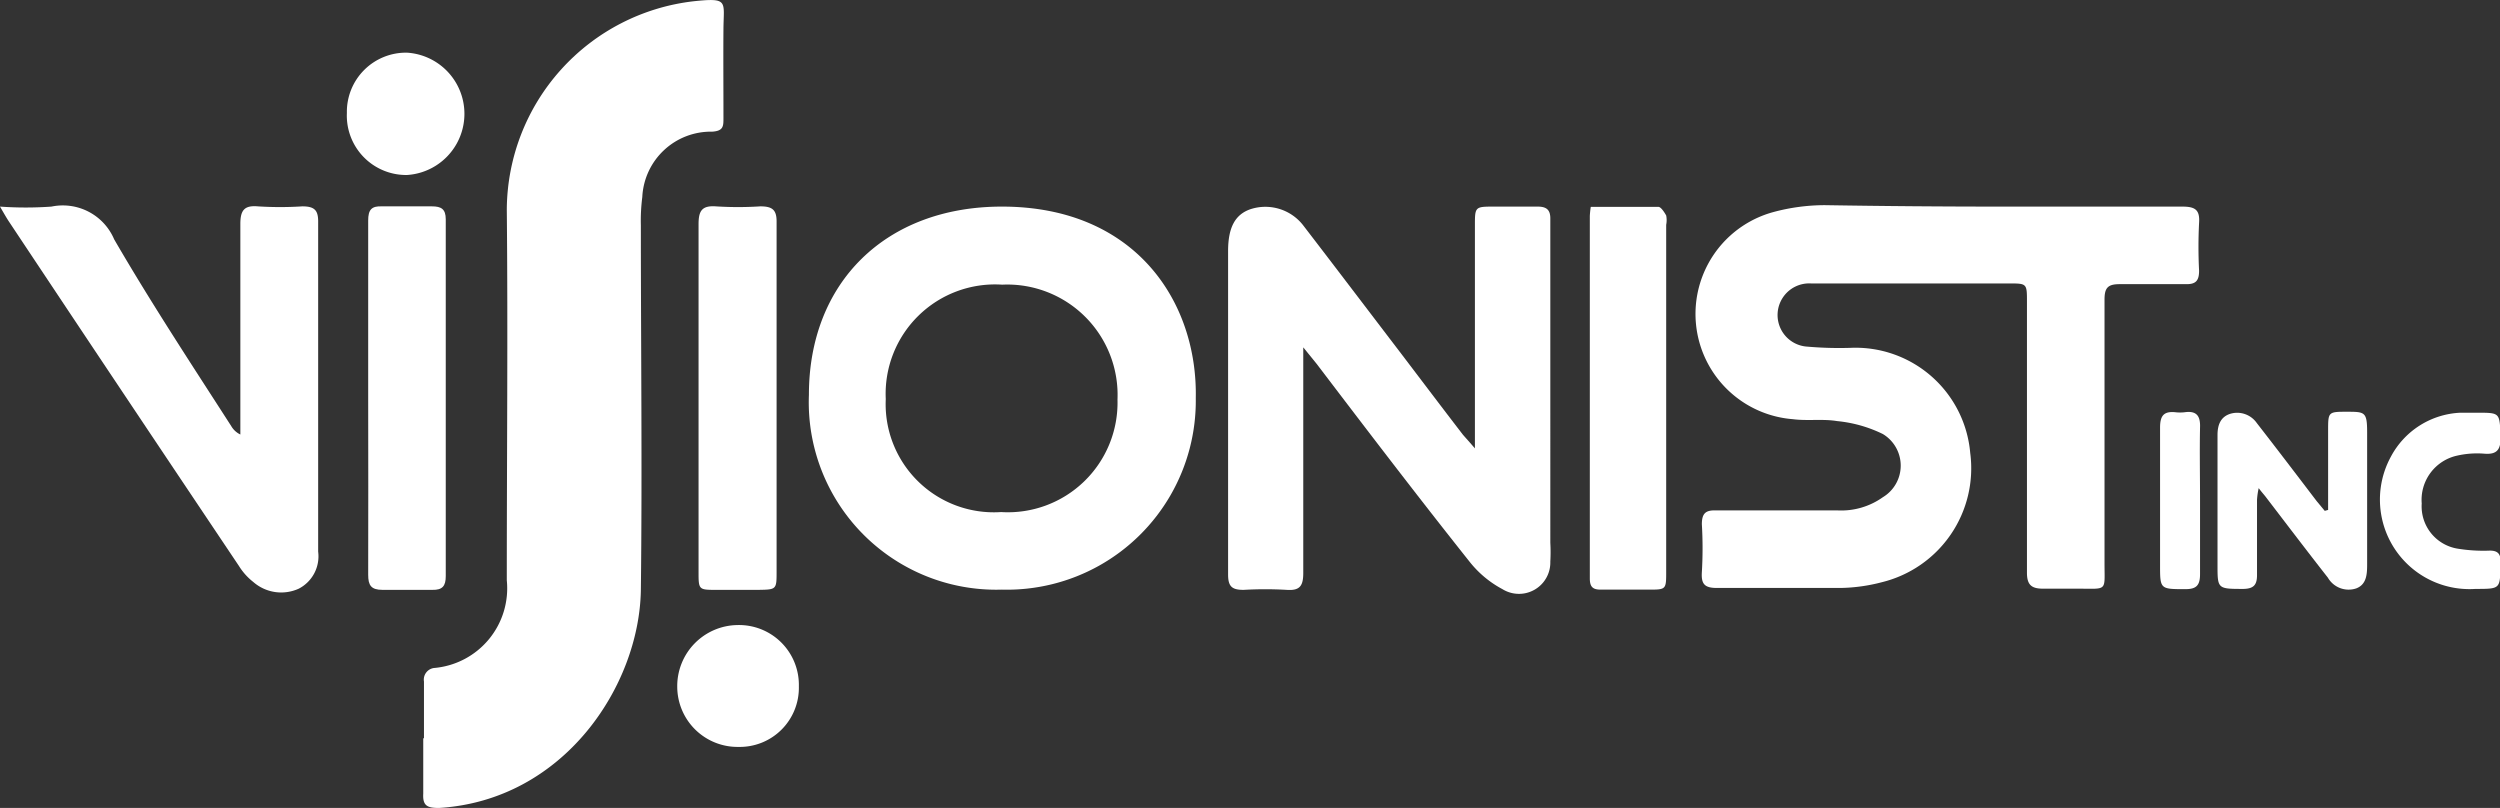 <svg xmlns="http://www.w3.org/2000/svg" viewBox="0 0 104.43 33.75"><rect x="0" y="0" width="104.43" height="33.75" fill="#333333" stroke="none"/><defs><style>.cls-1{fill:#fff;}</style></defs><title>visionist</title><g id="Layer_2" data-name="Layer 2"><g id="logos"><g id="_3K_IN_KIND" data-name="3K + IN KIND"><g id="visionist"><path class="cls-1" d="M17.71,30.84c0-.79,0-1.58,0-2.37a.49.49,0,0,1,.46-.57,3.34,3.34,0,0,0,3-3.66c0-5.17.05-10.33,0-15.49A8.81,8.81,0,0,1,29,.05c1.44-.15,1.23,0,1.22,1.16s0,2.48,0,3.72c0,.34,0,.54-.47.57a2.87,2.87,0,0,0-2.92,2.73,7.71,7.71,0,0,0-.06,1.18c0,5.08.06,10.17,0,15.25-.07,4-3.22,8.77-8.43,9.09-.48,0-.69-.08-.66-.6,0-.77,0-1.54,0-2.31Z"/><path class="cls-1" d="M83.55,8.63c2.53,0,5.07,0,7.6,0,.53,0,.75.12.71.68a19.65,19.65,0,0,0,0,2c0,.42-.14.57-.56.56-.92,0-1.84,0-2.76,0-.5,0-.63.16-.63.65q0,5.52,0,11c0,1.2.14,1.07-1.1,1.07-.48,0-1,0-1.46,0s-.68-.13-.68-.66c0-3.77,0-7.55,0-11.32,0-.77,0-.77-.76-.77H75.65a1.32,1.32,0,1,0-.15,2.64,15.4,15.4,0,0,0,1.8.05,4.81,4.81,0,0,1,5,4.39,4.9,4.9,0,0,1-3.69,5.4,7.21,7.21,0,0,1-1.72.24c-1.73,0-3.46,0-5.18,0-.52,0-.65-.18-.62-.66a17,17,0,0,0,0-2c0-.46.16-.59.58-.58h5.07a3,3,0,0,0,1.91-.55,1.54,1.54,0,0,0,0-2.64,5.54,5.54,0,0,0-1.91-.54c-.6-.1-1.24,0-1.85-.08a4.41,4.41,0,0,1-.82-8.65,8.27,8.27,0,0,1,2.16-.29C78.67,8.61,81.11,8.63,83.55,8.63Z"/><path class="cls-1" d="M61.61,18.73V9.43c0-.8,0-.8.82-.8.6,0,1.2,0,1.8,0,.39,0,.54.15.53.53,0,.87,0,1.73,0,2.59V22.67a7,7,0,0,1,0,.79,1.31,1.31,0,0,1-2,1.15,4.35,4.35,0,0,1-1.36-1.13C59.22,20.74,57.13,18,55,15.2l-.56-.69c0,.32,0,.51,0,.69,0,2.91,0,5.82,0,8.73,0,.53-.13.75-.69.71a15.44,15.44,0,0,0-1.8,0c-.48,0-.65-.13-.65-.64,0-2,0-4.09,0-6.13V10.49c0-1,.3-1.53.93-1.75a2,2,0,0,1,2.22.69c1.36,1.77,2.71,3.55,4.07,5.33.86,1.13,1.72,2.27,2.59,3.4C61.25,18.32,61.38,18.46,61.61,18.73Z"/><path class="cls-1" d="M41.85,8.63c5.6,0,8.18,4,8.1,8a7.89,7.89,0,0,1-8.1,8,7.83,7.83,0,0,1-8.06-8.14C33.79,11.8,37,8.63,41.85,8.63Zm0,3.26A4.57,4.57,0,0,0,37,16.67a4.52,4.52,0,0,0,4.82,4.72,4.58,4.58,0,0,0,4.86-4.7A4.61,4.61,0,0,0,41.88,11.89Z"/><path class="cls-1" d="M0,8.63a15.14,15.14,0,0,0,2.15,0A2.33,2.33,0,0,1,4.77,10C6.32,12.67,8,15.22,9.66,17.8a.87.87,0,0,0,.38.35v-.57c0-2.74,0-5.48,0-8.22,0-.56.15-.79.73-.74a14.43,14.43,0,0,0,1.86,0c.53,0,.67.18.66.68,0,3.44,0,6.87,0,10.31,0,1.14,0,2.29,0,3.43a1.52,1.52,0,0,1-.81,1.55,1.77,1.77,0,0,1-1.9-.28,2.57,2.57,0,0,1-.6-.67Q5.15,16.44.35,9.22C.26,9.08.18,8.94,0,8.63Z"/><path class="cls-1" d="M29.18,16.57c0-2.4,0-4.8,0-7.2,0-.55.13-.79.72-.75a14.43,14.43,0,0,0,1.86,0c.51,0,.69.15.68.67,0,2,0,3.94,0,5.91v8.67c0,.76,0,.76-.79.77H29.94c-.75,0-.76,0-.76-.74Z"/><path class="cls-1" d="M66.45,8.64c1,0,1.88,0,2.82,0,.11,0,.25.22.33.36a1,1,0,0,1,0,.39V23.87c0,.76,0,.76-.74.76s-1.35,0-2,0c-.34,0-.45-.13-.45-.47q0-7.56,0-15.14A3.67,3.67,0,0,1,66.45,8.64Z"/><path class="cls-1" d="M15.38,16.63c0-2.47,0-4.95,0-7.42,0-.45.14-.61.58-.59.69,0,1.38,0,2.08,0,.39,0,.58.11.58.54q0,7.46,0,14.91c0,.41-.14.58-.56.57-.69,0-1.38,0-2.08,0-.48,0-.6-.19-.6-.63C15.39,21.55,15.38,19.09,15.38,16.63Z"/><path class="cls-1" d="M97.25,21.3V18c0-.79,0-.8.77-.8s.86,0,.86.87c0,1.82,0,3.64,0,5.46,0,.41,0,.88-.46,1.05a1,1,0,0,1-1.18-.45c-.87-1.11-1.72-2.23-2.57-3.34-.08-.11-.17-.2-.32-.4a3.13,3.13,0,0,0-.07.49c0,1.05,0,2.1,0,3.15,0,.41-.15.56-.56.57-1.09,0-1.09,0-1.09-1V18.62c0-.15,0-.3,0-.45,0-.39.11-.76.55-.89a1,1,0,0,1,1.09.39c.84,1.08,1.67,2.17,2.5,3.26l.34.41Z"/><path class="cls-1" d="M14.49,4.72A2.47,2.47,0,0,1,17,2.2a2.56,2.56,0,0,1,0,5.11A2.48,2.48,0,0,1,14.49,4.72Z"/><path class="cls-1" d="M33.37,28.67a2.47,2.47,0,0,1-2.52,2.53,2.52,2.52,0,0,1-2.56-2.51,2.55,2.55,0,0,1,2.51-2.58A2.5,2.5,0,0,1,33.37,28.67Z"/><path class="cls-1" d="M103.41,24.6a3.74,3.74,0,0,1-3.54-5.52,3.46,3.46,0,0,1,2.91-1.84c.23,0,.45,0,.68,0,1,0,.94,0,1,1,0,.53-.14.76-.7.71a3.76,3.76,0,0,0-1.11.08,1.89,1.89,0,0,0-1.49,2,1.79,1.79,0,0,0,1.51,1.89,6.66,6.66,0,0,0,1.34.08c.31,0,.45.13.44.44v.22C104.43,24.6,104.43,24.6,103.41,24.6Z"/><path class="cls-1" d="M91.9,20.89c0,1,0,2.06,0,3.09,0,.46-.14.63-.61.63-1.06,0-1.06,0-1.06-1,0-1.91,0-3.83,0-5.74,0-.49.14-.7.64-.65a1.7,1.7,0,0,0,.39,0c.5-.07.66.16.64.64C91.88,18.86,91.9,19.88,91.9,20.89Z"/></g></g></g></g></svg>